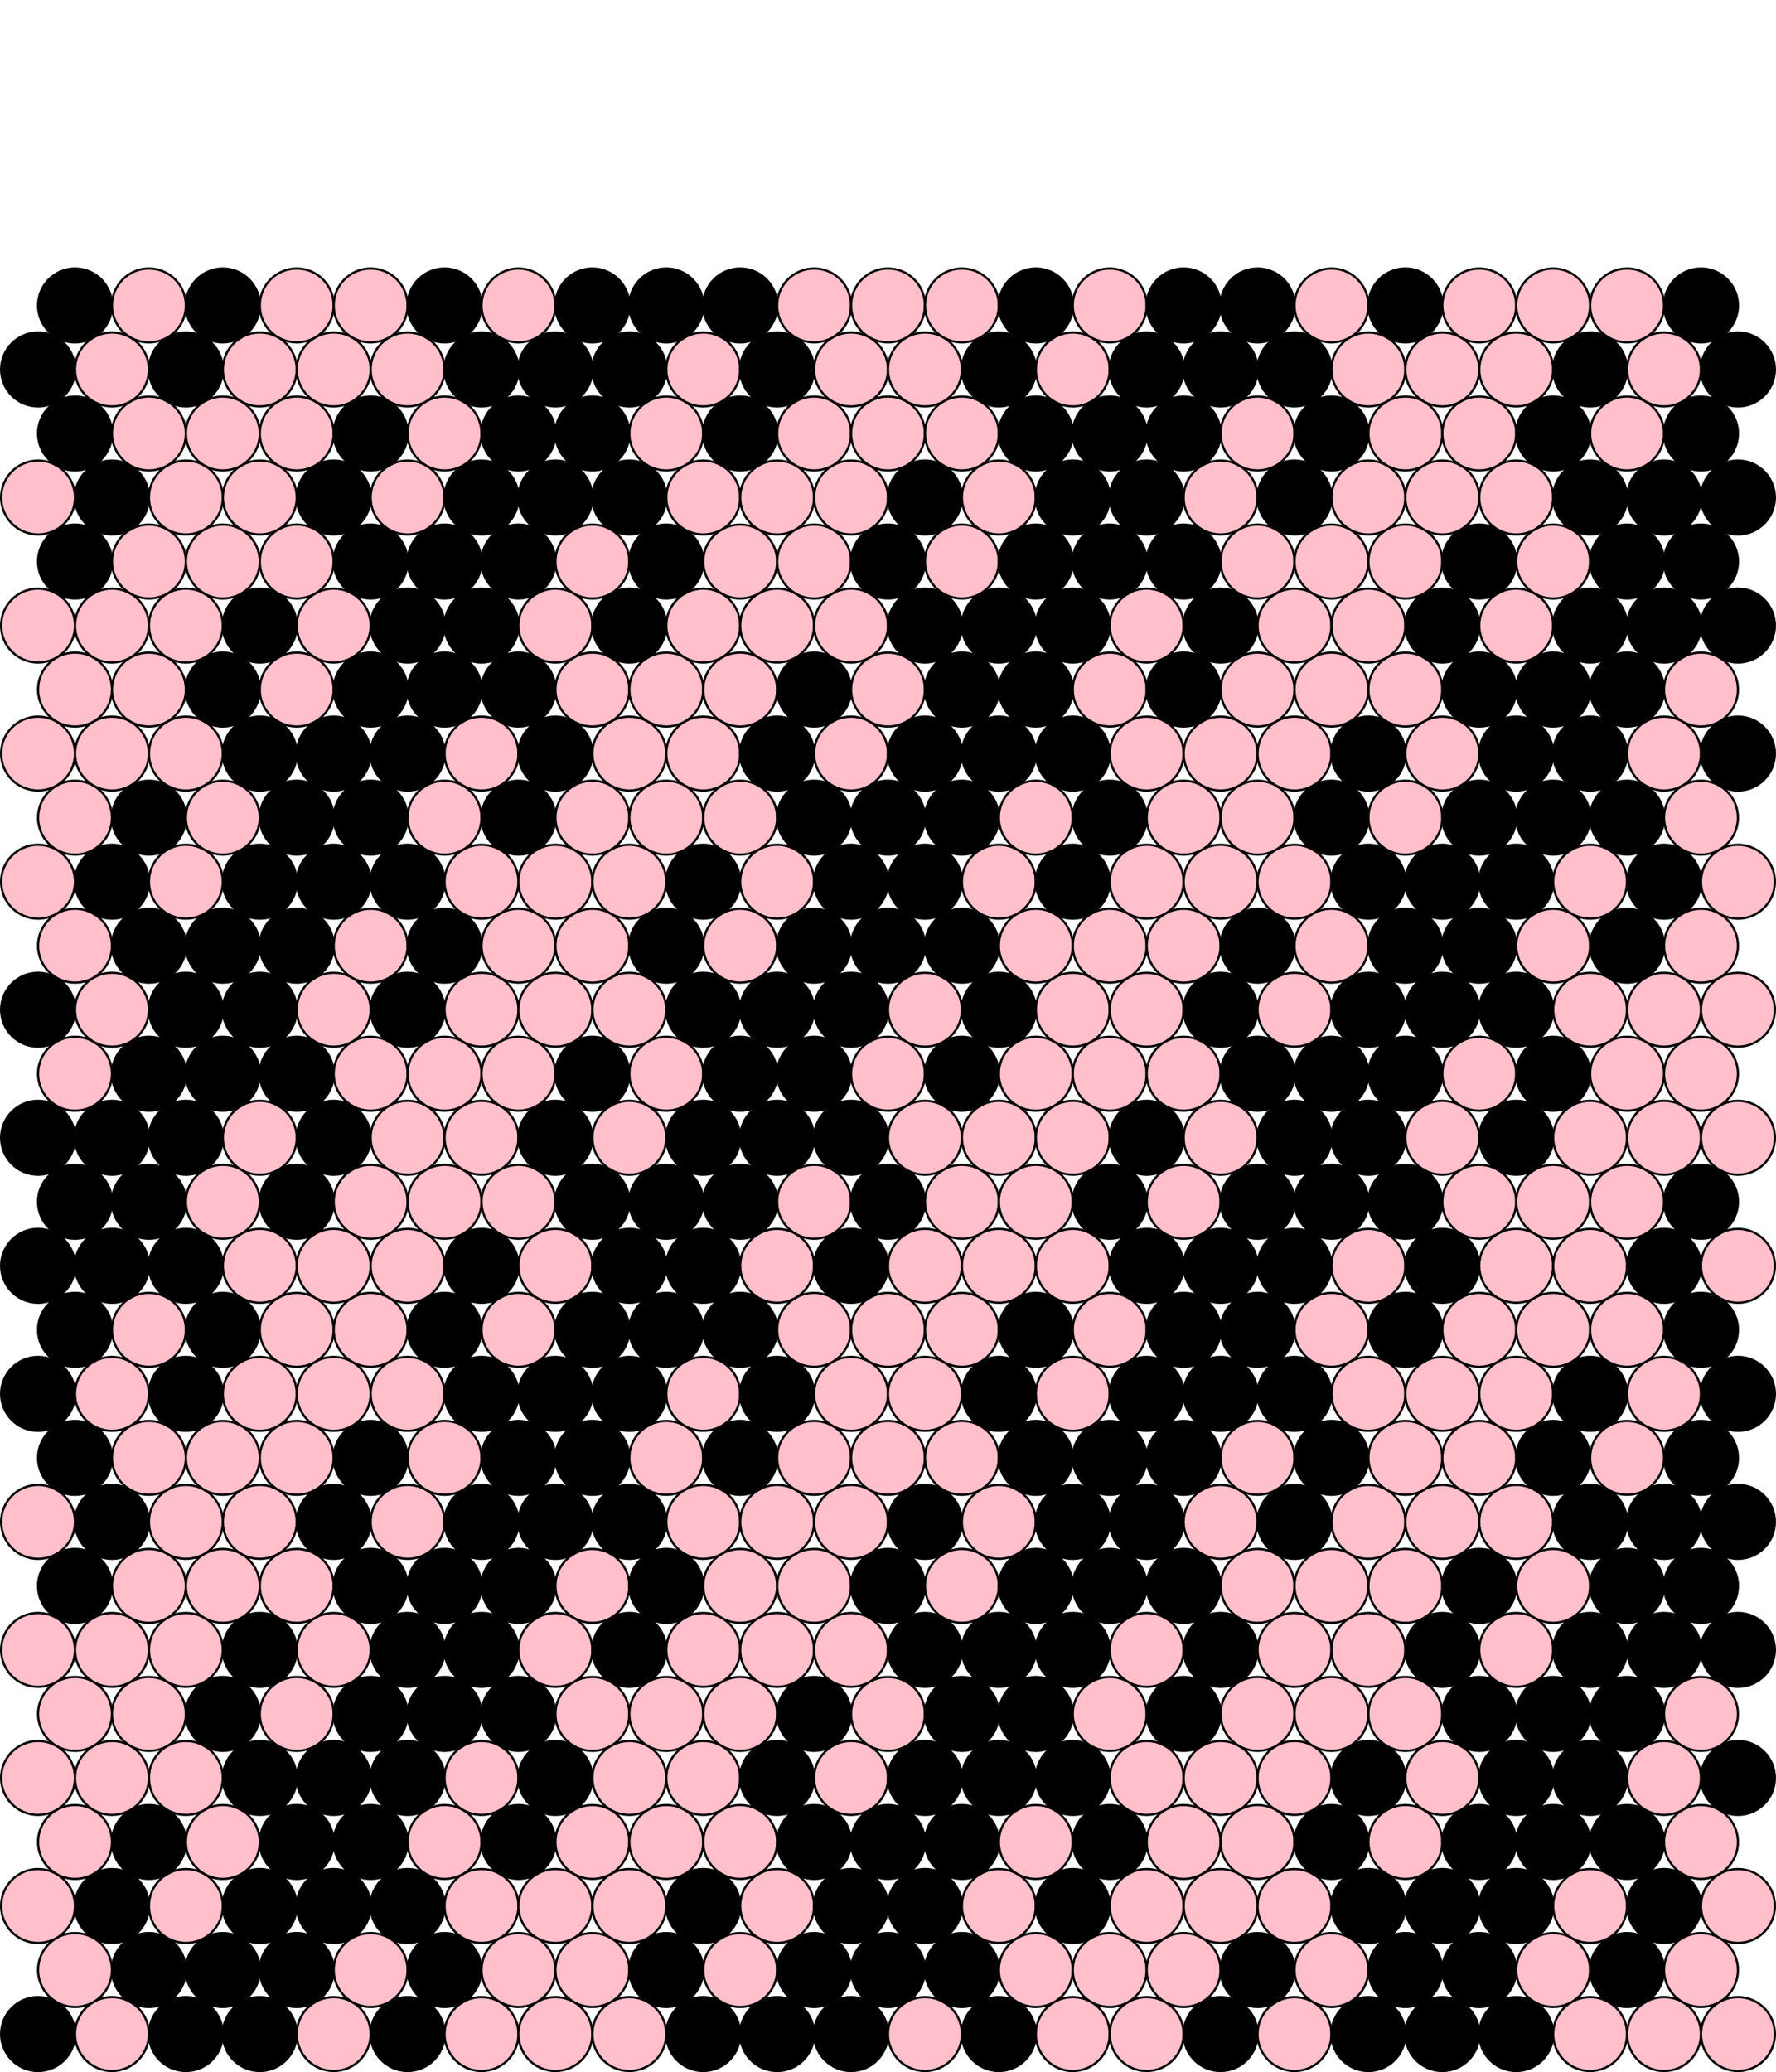 <svg viewBox="-0.015 -28.015 24.03 28.03" xmlns="http://www.w3.org/2000/svg">
<circle cx="0.5" cy="-0.5" r="0.5" fill="black
" stroke="black" stroke-width="0.03"/>
<circle cx="1.5" cy="-0.5" r="0.5" fill="pink
" stroke="black" stroke-width="0.03"/>
<circle cx="2.5" cy="-0.5" r="0.5" fill="black
" stroke="black" stroke-width="0.03"/>
<circle cx="3.5" cy="-0.5" r="0.5" fill="black
" stroke="black" stroke-width="0.03"/>
<circle cx="4.5" cy="-0.5" r="0.5" fill="pink
" stroke="black" stroke-width="0.03"/>
<circle cx="5.5" cy="-0.5" r="0.5" fill="black
" stroke="black" stroke-width="0.03"/>
<circle cx="6.5" cy="-0.5" r="0.5" fill="pink
" stroke="black" stroke-width="0.03"/>
<circle cx="7.5" cy="-0.5" r="0.5" fill="pink
" stroke="black" stroke-width="0.03"/>
<circle cx="8.5" cy="-0.5" r="0.5" fill="pink
" stroke="black" stroke-width="0.03"/>
<circle cx="9.5" cy="-0.5" r="0.5" fill="black
" stroke="black" stroke-width="0.03"/>
<circle cx="10.5" cy="-0.5" r="0.5" fill="black
" stroke="black" stroke-width="0.03"/>
<circle cx="11.5" cy="-0.5" r="0.5" fill="black
" stroke="black" stroke-width="0.03"/>
<circle cx="12.5" cy="-0.5" r="0.5" fill="pink
" stroke="black" stroke-width="0.03"/>
<circle cx="13.5" cy="-0.5" r="0.5" fill="black
" stroke="black" stroke-width="0.03"/>
<circle cx="14.5" cy="-0.5" r="0.5" fill="pink
" stroke="black" stroke-width="0.03"/>
<circle cx="15.5" cy="-0.5" r="0.5" fill="pink
" stroke="black" stroke-width="0.03"/>
<circle cx="16.5" cy="-0.5" r="0.5" fill="black
" stroke="black" stroke-width="0.03"/>
<circle cx="17.5" cy="-0.5" r="0.5" fill="pink
" stroke="black" stroke-width="0.03"/>
<circle cx="18.5" cy="-0.5" r="0.5" fill="black
" stroke="black" stroke-width="0.03"/>
<circle cx="19.5" cy="-0.5" r="0.5" fill="black
" stroke="black" stroke-width="0.03"/>
<circle cx="20.5" cy="-0.5" r="0.5" fill="black
" stroke="black" stroke-width="0.03"/>
<circle cx="21.5" cy="-0.5" r="0.5" fill="pink
" stroke="black" stroke-width="0.03"/>
<circle cx="22.5" cy="-0.5" r="0.5" fill="pink
" stroke="black" stroke-width="0.03"/>
<circle cx="23.5" cy="-0.5" r="0.5" fill="pink
" stroke="black" stroke-width="0.03"/>
<circle cx="1.0" cy="-1.366" r="0.5" fill="pink
" stroke="black" stroke-width="0.03"/>
<circle cx="2.0" cy="-1.366" r="0.5" fill="black
" stroke="black" stroke-width="0.03"/>
<circle cx="3.0" cy="-1.366" r="0.5" fill="black
" stroke="black" stroke-width="0.03"/>
<circle cx="4.0" cy="-1.366" r="0.5" fill="black
" stroke="black" stroke-width="0.03"/>
<circle cx="5.0" cy="-1.366" r="0.5" fill="pink
" stroke="black" stroke-width="0.03"/>
<circle cx="6.0" cy="-1.366" r="0.5" fill="black
" stroke="black" stroke-width="0.03"/>
<circle cx="7.0" cy="-1.366" r="0.5" fill="pink
" stroke="black" stroke-width="0.03"/>
<circle cx="8.0" cy="-1.366" r="0.5" fill="pink
" stroke="black" stroke-width="0.03"/>
<circle cx="9.0" cy="-1.366" r="0.5" fill="black
" stroke="black" stroke-width="0.03"/>
<circle cx="10.0" cy="-1.366" r="0.5" fill="pink
" stroke="black" stroke-width="0.03"/>
<circle cx="11.0" cy="-1.366" r="0.5" fill="black
" stroke="black" stroke-width="0.03"/>
<circle cx="12.0" cy="-1.366" r="0.5" fill="black
" stroke="black" stroke-width="0.03"/>
<circle cx="13.0" cy="-1.366" r="0.5" fill="black
" stroke="black" stroke-width="0.03"/>
<circle cx="14.0" cy="-1.366" r="0.5" fill="pink
" stroke="black" stroke-width="0.03"/>
<circle cx="15.0" cy="-1.366" r="0.5" fill="pink
" stroke="black" stroke-width="0.03"/>
<circle cx="16.0" cy="-1.366" r="0.5" fill="pink
" stroke="black" stroke-width="0.03"/>
<circle cx="17.0" cy="-1.366" r="0.5" fill="black
" stroke="black" stroke-width="0.03"/>
<circle cx="18.0" cy="-1.366" r="0.5" fill="pink
" stroke="black" stroke-width="0.03"/>
<circle cx="19.0" cy="-1.366" r="0.5" fill="black
" stroke="black" stroke-width="0.03"/>
<circle cx="20.0" cy="-1.366" r="0.5" fill="black
" stroke="black" stroke-width="0.03"/>
<circle cx="21.0" cy="-1.366" r="0.5" fill="pink
" stroke="black" stroke-width="0.03"/>
<circle cx="22.0" cy="-1.366" r="0.5" fill="black
" stroke="black" stroke-width="0.03"/>
<circle cx="23.0" cy="-1.366" r="0.5" fill="pink
" stroke="black" stroke-width="0.03"/>
<circle cx="0.5" cy="-2.232" r="0.5" fill="pink
" stroke="black" stroke-width="0.03"/>
<circle cx="1.5" cy="-2.232" r="0.5" fill="black
" stroke="black" stroke-width="0.03"/>
<circle cx="2.5" cy="-2.232" r="0.5" fill="pink
" stroke="black" stroke-width="0.03"/>
<circle cx="3.5" cy="-2.232" r="0.5" fill="black
" stroke="black" stroke-width="0.03"/>
<circle cx="4.5" cy="-2.232" r="0.5" fill="black
" stroke="black" stroke-width="0.03"/>
<circle cx="5.5" cy="-2.232" r="0.5" fill="black
" stroke="black" stroke-width="0.03"/>
<circle cx="6.5" cy="-2.232" r="0.5" fill="pink
" stroke="black" stroke-width="0.03"/>
<circle cx="7.5" cy="-2.232" r="0.5" fill="pink
" stroke="black" stroke-width="0.03"/>
<circle cx="8.5" cy="-2.232" r="0.5" fill="pink
" stroke="black" stroke-width="0.03"/>
<circle cx="9.5" cy="-2.232" r="0.5" fill="black
" stroke="black" stroke-width="0.03"/>
<circle cx="10.5" cy="-2.232" r="0.5" fill="pink
" stroke="black" stroke-width="0.03"/>
<circle cx="11.5" cy="-2.232" r="0.5" fill="black
" stroke="black" stroke-width="0.03"/>
<circle cx="12.5" cy="-2.232" r="0.5" fill="black
" stroke="black" stroke-width="0.03"/>
<circle cx="13.5" cy="-2.232" r="0.5" fill="pink
" stroke="black" stroke-width="0.03"/>
<circle cx="14.5" cy="-2.232" r="0.5" fill="black
" stroke="black" stroke-width="0.03"/>
<circle cx="15.5" cy="-2.232" r="0.5" fill="pink
" stroke="black" stroke-width="0.03"/>
<circle cx="16.5" cy="-2.232" r="0.5" fill="pink
" stroke="black" stroke-width="0.03"/>
<circle cx="17.5" cy="-2.232" r="0.5" fill="pink
" stroke="black" stroke-width="0.03"/>
<circle cx="18.5" cy="-2.232" r="0.5" fill="black
" stroke="black" stroke-width="0.03"/>
<circle cx="19.5" cy="-2.232" r="0.5" fill="black
" stroke="black" stroke-width="0.03"/>
<circle cx="20.5" cy="-2.232" r="0.5" fill="black
" stroke="black" stroke-width="0.03"/>
<circle cx="21.5" cy="-2.232" r="0.5" fill="pink
" stroke="black" stroke-width="0.03"/>
<circle cx="22.5" cy="-2.232" r="0.5" fill="black
" stroke="black" stroke-width="0.03"/>
<circle cx="23.5" cy="-2.232" r="0.5" fill="pink
" stroke="black" stroke-width="0.03"/>
<circle cx="1.0" cy="-3.098" r="0.5" fill="pink
" stroke="black" stroke-width="0.03"/>
<circle cx="2.0" cy="-3.098" r="0.5" fill="black
" stroke="black" stroke-width="0.03"/>
<circle cx="3.0" cy="-3.098" r="0.5" fill="pink
" stroke="black" stroke-width="0.03"/>
<circle cx="4.0" cy="-3.098" r="0.5" fill="black
" stroke="black" stroke-width="0.03"/>
<circle cx="5.0" cy="-3.098" r="0.5" fill="black
" stroke="black" stroke-width="0.03"/>
<circle cx="6.0" cy="-3.098" r="0.5" fill="pink
" stroke="black" stroke-width="0.03"/>
<circle cx="7.0" cy="-3.098" r="0.5" fill="black
" stroke="black" stroke-width="0.03"/>
<circle cx="8.0" cy="-3.098" r="0.5" fill="pink
" stroke="black" stroke-width="0.03"/>
<circle cx="9.0" cy="-3.098" r="0.5" fill="pink
" stroke="black" stroke-width="0.03"/>
<circle cx="10.0" cy="-3.098" r="0.5" fill="pink
" stroke="black" stroke-width="0.03"/>
<circle cx="11.0" cy="-3.098" r="0.5" fill="black
" stroke="black" stroke-width="0.03"/>
<circle cx="12.0" cy="-3.098" r="0.5" fill="black
" stroke="black" stroke-width="0.03"/>
<circle cx="13.0" cy="-3.098" r="0.5" fill="black
" stroke="black" stroke-width="0.03"/>
<circle cx="14.0" cy="-3.098" r="0.5" fill="pink
" stroke="black" stroke-width="0.03"/>
<circle cx="15.0" cy="-3.098" r="0.5" fill="black
" stroke="black" stroke-width="0.03"/>
<circle cx="16.0" cy="-3.098" r="0.5" fill="pink
" stroke="black" stroke-width="0.03"/>
<circle cx="17.0" cy="-3.098" r="0.5" fill="pink
" stroke="black" stroke-width="0.03"/>
<circle cx="18.0" cy="-3.098" r="0.5" fill="black
" stroke="black" stroke-width="0.03"/>
<circle cx="19.0" cy="-3.098" r="0.5" fill="pink
" stroke="black" stroke-width="0.03"/>
<circle cx="20.0" cy="-3.098" r="0.5" fill="black
" stroke="black" stroke-width="0.03"/>
<circle cx="21.0" cy="-3.098" r="0.5" fill="black
" stroke="black" stroke-width="0.03"/>
<circle cx="22.0" cy="-3.098" r="0.5" fill="black
" stroke="black" stroke-width="0.03"/>
<circle cx="23.0" cy="-3.098" r="0.5" fill="pink
" stroke="black" stroke-width="0.03"/>
<circle cx="0.5" cy="-3.964" r="0.5" fill="pink
" stroke="black" stroke-width="0.03"/>
<circle cx="1.5" cy="-3.964" r="0.5" fill="pink
" stroke="black" stroke-width="0.03"/>
<circle cx="2.5" cy="-3.964" r="0.5" fill="pink
" stroke="black" stroke-width="0.03"/>
<circle cx="3.5" cy="-3.964" r="0.5" fill="black
" stroke="black" stroke-width="0.03"/>
<circle cx="4.5" cy="-3.964" r="0.5" fill="black
" stroke="black" stroke-width="0.03"/>
<circle cx="5.5" cy="-3.964" r="0.5" fill="black
" stroke="black" stroke-width="0.03"/>
<circle cx="6.5" cy="-3.964" r="0.5" fill="pink
" stroke="black" stroke-width="0.03"/>
<circle cx="7.5" cy="-3.964" r="0.5" fill="black
" stroke="black" stroke-width="0.03"/>
<circle cx="8.5" cy="-3.964" r="0.5" fill="pink
" stroke="black" stroke-width="0.03"/>
<circle cx="9.5" cy="-3.964" r="0.5" fill="pink
" stroke="black" stroke-width="0.03"/>
<circle cx="10.5" cy="-3.964" r="0.5" fill="black
" stroke="black" stroke-width="0.03"/>
<circle cx="11.5" cy="-3.964" r="0.5" fill="pink
" stroke="black" stroke-width="0.03"/>
<circle cx="12.5" cy="-3.964" r="0.5" fill="black
" stroke="black" stroke-width="0.03"/>
<circle cx="13.5" cy="-3.964" r="0.5" fill="black
" stroke="black" stroke-width="0.03"/>
<circle cx="14.5" cy="-3.964" r="0.5" fill="black
" stroke="black" stroke-width="0.03"/>
<circle cx="15.5" cy="-3.964" r="0.5" fill="pink
" stroke="black" stroke-width="0.03"/>
<circle cx="16.5" cy="-3.964" r="0.5" fill="pink
" stroke="black" stroke-width="0.03"/>
<circle cx="17.5" cy="-3.964" r="0.5" fill="pink
" stroke="black" stroke-width="0.03"/>
<circle cx="18.5" cy="-3.964" r="0.5" fill="black
" stroke="black" stroke-width="0.03"/>
<circle cx="19.5" cy="-3.964" r="0.5" fill="pink
" stroke="black" stroke-width="0.03"/>
<circle cx="20.5" cy="-3.964" r="0.5" fill="black
" stroke="black" stroke-width="0.03"/>
<circle cx="21.5" cy="-3.964" r="0.5" fill="black
" stroke="black" stroke-width="0.03"/>
<circle cx="22.5" cy="-3.964" r="0.5" fill="pink
" stroke="black" stroke-width="0.03"/>
<circle cx="23.5" cy="-3.964" r="0.5" fill="black
" stroke="black" stroke-width="0.03"/>
<circle cx="1.0" cy="-4.83" r="0.5" fill="pink
" stroke="black" stroke-width="0.03"/>
<circle cx="2.0" cy="-4.83" r="0.5" fill="pink
" stroke="black" stroke-width="0.03"/>
<circle cx="3.0" cy="-4.83" r="0.5" fill="black
" stroke="black" stroke-width="0.03"/>
<circle cx="4.0" cy="-4.83" r="0.5" fill="pink
" stroke="black" stroke-width="0.03"/>
<circle cx="5.0" cy="-4.83" r="0.5" fill="black
" stroke="black" stroke-width="0.03"/>
<circle cx="6.0" cy="-4.83" r="0.5" fill="black
" stroke="black" stroke-width="0.03"/>
<circle cx="7.0" cy="-4.83" r="0.5" fill="black
" stroke="black" stroke-width="0.03"/>
<circle cx="8.0" cy="-4.83" r="0.5" fill="pink
" stroke="black" stroke-width="0.03"/>
<circle cx="9.0" cy="-4.83" r="0.5" fill="pink
" stroke="black" stroke-width="0.03"/>
<circle cx="10.0" cy="-4.83" r="0.5" fill="pink
" stroke="black" stroke-width="0.03"/>
<circle cx="11.0" cy="-4.83" r="0.5" fill="black
" stroke="black" stroke-width="0.03"/>
<circle cx="12.0" cy="-4.83" r="0.5" fill="pink
" stroke="black" stroke-width="0.03"/>
<circle cx="13.0" cy="-4.83" r="0.5" fill="black
" stroke="black" stroke-width="0.03"/>
<circle cx="14.0" cy="-4.83" r="0.5" fill="black
" stroke="black" stroke-width="0.03"/>
<circle cx="15.0" cy="-4.83" r="0.5" fill="pink
" stroke="black" stroke-width="0.03"/>
<circle cx="16.0" cy="-4.83" r="0.5" fill="black
" stroke="black" stroke-width="0.03"/>
<circle cx="17.0" cy="-4.83" r="0.5" fill="pink
" stroke="black" stroke-width="0.03"/>
<circle cx="18.0" cy="-4.83" r="0.5" fill="pink
" stroke="black" stroke-width="0.03"/>
<circle cx="19.0" cy="-4.83" r="0.5" fill="pink
" stroke="black" stroke-width="0.03"/>
<circle cx="20.0" cy="-4.83" r="0.5" fill="black
" stroke="black" stroke-width="0.03"/>
<circle cx="21.0" cy="-4.83" r="0.5" fill="black
" stroke="black" stroke-width="0.03"/>
<circle cx="22.0" cy="-4.83" r="0.5" fill="black
" stroke="black" stroke-width="0.03"/>
<circle cx="23.0" cy="-4.83" r="0.5" fill="pink
" stroke="black" stroke-width="0.03"/>
<circle cx="0.5" cy="-5.696" r="0.5" fill="pink
" stroke="black" stroke-width="0.03"/>
<circle cx="1.5" cy="-5.696" r="0.5" fill="pink
" stroke="black" stroke-width="0.03"/>
<circle cx="2.5" cy="-5.696" r="0.5" fill="pink
" stroke="black" stroke-width="0.03"/>
<circle cx="3.5" cy="-5.696" r="0.5" fill="black
" stroke="black" stroke-width="0.03"/>
<circle cx="4.5" cy="-5.696" r="0.5" fill="pink
" stroke="black" stroke-width="0.03"/>
<circle cx="5.5" cy="-5.696" r="0.5" fill="black
" stroke="black" stroke-width="0.03"/>
<circle cx="6.5" cy="-5.696" r="0.5" fill="black
" stroke="black" stroke-width="0.03"/>
<circle cx="7.5" cy="-5.696" r="0.5" fill="pink
" stroke="black" stroke-width="0.03"/>
<circle cx="8.5" cy="-5.696" r="0.5" fill="black
" stroke="black" stroke-width="0.03"/>
<circle cx="9.5" cy="-5.696" r="0.5" fill="pink
" stroke="black" stroke-width="0.03"/>
<circle cx="10.5" cy="-5.696" r="0.5" fill="pink
" stroke="black" stroke-width="0.03"/>
<circle cx="11.5" cy="-5.696" r="0.5" fill="pink
" stroke="black" stroke-width="0.03"/>
<circle cx="12.5" cy="-5.696" r="0.5" fill="black
" stroke="black" stroke-width="0.03"/>
<circle cx="13.5" cy="-5.696" r="0.5" fill="black
" stroke="black" stroke-width="0.03"/>
<circle cx="14.5" cy="-5.696" r="0.5" fill="black
" stroke="black" stroke-width="0.03"/>
<circle cx="15.5" cy="-5.696" r="0.5" fill="pink
" stroke="black" stroke-width="0.03"/>
<circle cx="16.5" cy="-5.696" r="0.5" fill="black
" stroke="black" stroke-width="0.03"/>
<circle cx="17.5" cy="-5.696" r="0.5" fill="pink
" stroke="black" stroke-width="0.03"/>
<circle cx="18.5" cy="-5.696" r="0.5" fill="pink
" stroke="black" stroke-width="0.03"/>
<circle cx="19.5" cy="-5.696" r="0.5" fill="black
" stroke="black" stroke-width="0.03"/>
<circle cx="20.5" cy="-5.696" r="0.5" fill="pink
" stroke="black" stroke-width="0.03"/>
<circle cx="21.5" cy="-5.696" r="0.5" fill="black
" stroke="black" stroke-width="0.03"/>
<circle cx="22.5" cy="-5.696" r="0.5" fill="black
" stroke="black" stroke-width="0.03"/>
<circle cx="23.5" cy="-5.696" r="0.5" fill="black
" stroke="black" stroke-width="0.03"/>
<circle cx="1.0" cy="-6.562" r="0.5" fill="black
" stroke="black" stroke-width="0.03"/>
<circle cx="2.0" cy="-6.562" r="0.5" fill="pink
" stroke="black" stroke-width="0.03"/>
<circle cx="3.0" cy="-6.562" r="0.5" fill="pink
" stroke="black" stroke-width="0.03"/>
<circle cx="4.0" cy="-6.562" r="0.5" fill="pink
" stroke="black" stroke-width="0.03"/>
<circle cx="5.0" cy="-6.562" r="0.5" fill="black
" stroke="black" stroke-width="0.03"/>
<circle cx="6.0" cy="-6.562" r="0.5" fill="black
" stroke="black" stroke-width="0.03"/>
<circle cx="7.0" cy="-6.562" r="0.5" fill="black
" stroke="black" stroke-width="0.03"/>
<circle cx="8.0" cy="-6.562" r="0.5" fill="pink
" stroke="black" stroke-width="0.03"/>
<circle cx="9.0" cy="-6.562" r="0.5" fill="black
" stroke="black" stroke-width="0.03"/>
<circle cx="10.0" cy="-6.562" r="0.5" fill="pink
" stroke="black" stroke-width="0.03"/>
<circle cx="11.0" cy="-6.562" r="0.5" fill="pink
" stroke="black" stroke-width="0.03"/>
<circle cx="12.0" cy="-6.562" r="0.5" fill="black
" stroke="black" stroke-width="0.03"/>
<circle cx="13.0" cy="-6.562" r="0.5" fill="pink
" stroke="black" stroke-width="0.03"/>
<circle cx="14.0" cy="-6.562" r="0.5" fill="black
" stroke="black" stroke-width="0.03"/>
<circle cx="15.0" cy="-6.562" r="0.5" fill="black
" stroke="black" stroke-width="0.03"/>
<circle cx="16.0" cy="-6.562" r="0.5" fill="black
" stroke="black" stroke-width="0.03"/>
<circle cx="17.0" cy="-6.562" r="0.5" fill="pink
" stroke="black" stroke-width="0.03"/>
<circle cx="18.0" cy="-6.562" r="0.5" fill="pink
" stroke="black" stroke-width="0.03"/>
<circle cx="19.0" cy="-6.562" r="0.5" fill="pink
" stroke="black" stroke-width="0.03"/>
<circle cx="20.0" cy="-6.562" r="0.5" fill="black
" stroke="black" stroke-width="0.03"/>
<circle cx="21.0" cy="-6.562" r="0.5" fill="pink
" stroke="black" stroke-width="0.03"/>
<circle cx="22.0" cy="-6.562" r="0.5" fill="black
" stroke="black" stroke-width="0.03"/>
<circle cx="23.0" cy="-6.562" r="0.5" fill="black
" stroke="black" stroke-width="0.03"/>
<circle cx="0.5" cy="-7.428" r="0.5" fill="pink
" stroke="black" stroke-width="0.03"/>
<circle cx="1.5" cy="-7.428" r="0.5" fill="black
" stroke="black" stroke-width="0.03"/>
<circle cx="2.5" cy="-7.428" r="0.5" fill="pink
" stroke="black" stroke-width="0.03"/>
<circle cx="3.5" cy="-7.428" r="0.5" fill="pink
" stroke="black" stroke-width="0.03"/>
<circle cx="4.5" cy="-7.428" r="0.5" fill="black
" stroke="black" stroke-width="0.03"/>
<circle cx="5.5" cy="-7.428" r="0.5" fill="pink
" stroke="black" stroke-width="0.03"/>
<circle cx="6.5" cy="-7.428" r="0.5" fill="black
" stroke="black" stroke-width="0.03"/>
<circle cx="7.5" cy="-7.428" r="0.5" fill="black
" stroke="black" stroke-width="0.03"/>
<circle cx="8.5" cy="-7.428" r="0.5" fill="black
" stroke="black" stroke-width="0.03"/>
<circle cx="9.5" cy="-7.428" r="0.5" fill="pink
" stroke="black" stroke-width="0.03"/>
<circle cx="10.5" cy="-7.428" r="0.5" fill="pink
" stroke="black" stroke-width="0.03"/>
<circle cx="11.5" cy="-7.428" r="0.5" fill="pink
" stroke="black" stroke-width="0.03"/>
<circle cx="12.5" cy="-7.428" r="0.5" fill="black
" stroke="black" stroke-width="0.03"/>
<circle cx="13.5" cy="-7.428" r="0.5" fill="pink
" stroke="black" stroke-width="0.03"/>
<circle cx="14.5" cy="-7.428" r="0.5" fill="black
" stroke="black" stroke-width="0.03"/>
<circle cx="15.5" cy="-7.428" r="0.5" fill="black
" stroke="black" stroke-width="0.03"/>
<circle cx="16.5" cy="-7.428" r="0.5" fill="pink
" stroke="black" stroke-width="0.03"/>
<circle cx="17.5" cy="-7.428" r="0.5" fill="black
" stroke="black" stroke-width="0.03"/>
<circle cx="18.5" cy="-7.428" r="0.5" fill="pink
" stroke="black" stroke-width="0.03"/>
<circle cx="19.5" cy="-7.428" r="0.5" fill="pink
" stroke="black" stroke-width="0.03"/>
<circle cx="20.5" cy="-7.428" r="0.5" fill="pink
" stroke="black" stroke-width="0.03"/>
<circle cx="21.5" cy="-7.428" r="0.5" fill="black
" stroke="black" stroke-width="0.03"/>
<circle cx="22.5" cy="-7.428" r="0.5" fill="black
" stroke="black" stroke-width="0.03"/>
<circle cx="23.5" cy="-7.428" r="0.5" fill="black
" stroke="black" stroke-width="0.03"/>
<circle cx="1.0" cy="-8.294" r="0.5" fill="black
" stroke="black" stroke-width="0.03"/>
<circle cx="2.0" cy="-8.294" r="0.5" fill="pink
" stroke="black" stroke-width="0.03"/>
<circle cx="3.0" cy="-8.294" r="0.5" fill="pink
" stroke="black" stroke-width="0.03"/>
<circle cx="4.0" cy="-8.294" r="0.5" fill="pink
" stroke="black" stroke-width="0.03"/>
<circle cx="5.0" cy="-8.294" r="0.5" fill="black
" stroke="black" stroke-width="0.03"/>
<circle cx="6.0" cy="-8.294" r="0.5" fill="pink
" stroke="black" stroke-width="0.03"/>
<circle cx="7.0" cy="-8.294" r="0.5" fill="black
" stroke="black" stroke-width="0.03"/>
<circle cx="8.0" cy="-8.294" r="0.5" fill="black
" stroke="black" stroke-width="0.03"/>
<circle cx="9.0" cy="-8.294" r="0.5" fill="pink
" stroke="black" stroke-width="0.03"/>
<circle cx="10.0" cy="-8.294" r="0.5" fill="black
" stroke="black" stroke-width="0.03"/>
<circle cx="11.0" cy="-8.294" r="0.5" fill="pink
" stroke="black" stroke-width="0.03"/>
<circle cx="12.0" cy="-8.294" r="0.5" fill="pink
" stroke="black" stroke-width="0.03"/>
<circle cx="13.0" cy="-8.294" r="0.5" fill="pink
" stroke="black" stroke-width="0.03"/>
<circle cx="14.0" cy="-8.294" r="0.5" fill="black
" stroke="black" stroke-width="0.03"/>
<circle cx="15.0" cy="-8.294" r="0.5" fill="black
" stroke="black" stroke-width="0.03"/>
<circle cx="16.0" cy="-8.294" r="0.5" fill="black
" stroke="black" stroke-width="0.03"/>
<circle cx="17.0" cy="-8.294" r="0.5" fill="pink
" stroke="black" stroke-width="0.03"/>
<circle cx="18.0" cy="-8.294" r="0.5" fill="black
" stroke="black" stroke-width="0.03"/>
<circle cx="19.0" cy="-8.294" r="0.5" fill="pink
" stroke="black" stroke-width="0.03"/>
<circle cx="20.0" cy="-8.294" r="0.5" fill="pink
" stroke="black" stroke-width="0.03"/>
<circle cx="21.0" cy="-8.294" r="0.5" fill="black
" stroke="black" stroke-width="0.03"/>
<circle cx="22.0" cy="-8.294" r="0.5" fill="pink
" stroke="black" stroke-width="0.03"/>
<circle cx="23.0" cy="-8.294" r="0.5" fill="black
" stroke="black" stroke-width="0.03"/>
<circle cx="0.5" cy="-9.16" r="0.5" fill="black
" stroke="black" stroke-width="0.03"/>
<circle cx="1.5" cy="-9.16" r="0.5" fill="pink
" stroke="black" stroke-width="0.03"/>
<circle cx="2.5" cy="-9.16" r="0.5" fill="black
" stroke="black" stroke-width="0.03"/>
<circle cx="3.5" cy="-9.16" r="0.5" fill="pink
" stroke="black" stroke-width="0.03"/>
<circle cx="4.5" cy="-9.16" r="0.5" fill="pink
" stroke="black" stroke-width="0.03"/>
<circle cx="5.5" cy="-9.16" r="0.5" fill="pink
" stroke="black" stroke-width="0.03"/>
<circle cx="6.5" cy="-9.16" r="0.5" fill="black
" stroke="black" stroke-width="0.03"/>
<circle cx="7.5" cy="-9.16" r="0.5" fill="black
" stroke="black" stroke-width="0.03"/>
<circle cx="8.5" cy="-9.16" r="0.5" fill="black
" stroke="black" stroke-width="0.03"/>
<circle cx="9.5" cy="-9.16" r="0.5" fill="pink
" stroke="black" stroke-width="0.03"/>
<circle cx="10.5" cy="-9.16" r="0.5" fill="black
" stroke="black" stroke-width="0.03"/>
<circle cx="11.5" cy="-9.16" r="0.5" fill="pink
" stroke="black" stroke-width="0.03"/>
<circle cx="12.5" cy="-9.16" r="0.5" fill="pink
" stroke="black" stroke-width="0.03"/>
<circle cx="13.5" cy="-9.16" r="0.5" fill="black
" stroke="black" stroke-width="0.03"/>
<circle cx="14.5" cy="-9.16" r="0.5" fill="pink
" stroke="black" stroke-width="0.03"/>
<circle cx="15.5" cy="-9.16" r="0.5" fill="black
" stroke="black" stroke-width="0.03"/>
<circle cx="16.5" cy="-9.16" r="0.5" fill="black
" stroke="black" stroke-width="0.03"/>
<circle cx="17.5" cy="-9.16" r="0.5" fill="black
" stroke="black" stroke-width="0.03"/>
<circle cx="18.5" cy="-9.16" r="0.5" fill="pink
" stroke="black" stroke-width="0.03"/>
<circle cx="19.5" cy="-9.16" r="0.5" fill="pink
" stroke="black" stroke-width="0.03"/>
<circle cx="20.5" cy="-9.16" r="0.5" fill="pink
" stroke="black" stroke-width="0.03"/>
<circle cx="21.5" cy="-9.16" r="0.5" fill="black
" stroke="black" stroke-width="0.03"/>
<circle cx="22.5" cy="-9.16" r="0.5" fill="pink
" stroke="black" stroke-width="0.03"/>
<circle cx="23.5" cy="-9.16" r="0.5" fill="black
" stroke="black" stroke-width="0.03"/>
<circle cx="1.0" cy="-10.026" r="0.5" fill="black
" stroke="black" stroke-width="0.03"/>
<circle cx="2.0" cy="-10.026" r="0.5" fill="pink
" stroke="black" stroke-width="0.03"/>
<circle cx="3.0" cy="-10.026" r="0.5" fill="black
" stroke="black" stroke-width="0.03"/>
<circle cx="4.0" cy="-10.026" r="0.5" fill="pink
" stroke="black" stroke-width="0.03"/>
<circle cx="5.0" cy="-10.026" r="0.5" fill="pink
" stroke="black" stroke-width="0.03"/>
<circle cx="6.0" cy="-10.026" r="0.5" fill="black
" stroke="black" stroke-width="0.03"/>
<circle cx="7.0" cy="-10.026" r="0.5" fill="pink
" stroke="black" stroke-width="0.03"/>
<circle cx="8.0" cy="-10.026" r="0.5" fill="black
" stroke="black" stroke-width="0.03"/>
<circle cx="9.0" cy="-10.026" r="0.5" fill="black
" stroke="black" stroke-width="0.03"/>
<circle cx="10.0" cy="-10.026" r="0.5" fill="black
" stroke="black" stroke-width="0.03"/>
<circle cx="11.0" cy="-10.026" r="0.5" fill="pink
" stroke="black" stroke-width="0.03"/>
<circle cx="12.0" cy="-10.026" r="0.5" fill="pink
" stroke="black" stroke-width="0.03"/>
<circle cx="13.0" cy="-10.026" r="0.5" fill="pink
" stroke="black" stroke-width="0.03"/>
<circle cx="14.0" cy="-10.026" r="0.5" fill="black
" stroke="black" stroke-width="0.03"/>
<circle cx="15.0" cy="-10.026" r="0.5" fill="pink
" stroke="black" stroke-width="0.03"/>
<circle cx="16.0" cy="-10.026" r="0.5" fill="black
" stroke="black" stroke-width="0.03"/>
<circle cx="17.0" cy="-10.026" r="0.5" fill="black
" stroke="black" stroke-width="0.03"/>
<circle cx="18.0" cy="-10.026" r="0.5" fill="pink
" stroke="black" stroke-width="0.03"/>
<circle cx="19.0" cy="-10.026" r="0.5" fill="black
" stroke="black" stroke-width="0.03"/>
<circle cx="20.0" cy="-10.026" r="0.5" fill="pink
" stroke="black" stroke-width="0.03"/>
<circle cx="21.0" cy="-10.026" r="0.5" fill="pink
" stroke="black" stroke-width="0.03"/>
<circle cx="22.0" cy="-10.026" r="0.5" fill="pink
" stroke="black" stroke-width="0.03"/>
<circle cx="23.0" cy="-10.026" r="0.5" fill="black
" stroke="black" stroke-width="0.03"/>
<circle cx="0.5" cy="-10.892" r="0.5" fill="black
" stroke="black" stroke-width="0.03"/>
<circle cx="1.5" cy="-10.892" r="0.5" fill="black
" stroke="black" stroke-width="0.03"/>
<circle cx="2.5" cy="-10.892" r="0.5" fill="black
" stroke="black" stroke-width="0.03"/>
<circle cx="3.5" cy="-10.892" r="0.5" fill="pink
" stroke="black" stroke-width="0.03"/>
<circle cx="4.5" cy="-10.892" r="0.5" fill="pink
" stroke="black" stroke-width="0.03"/>
<circle cx="5.5" cy="-10.892" r="0.5" fill="pink
" stroke="black" stroke-width="0.03"/>
<circle cx="6.5" cy="-10.892" r="0.5" fill="black
" stroke="black" stroke-width="0.03"/>
<circle cx="7.5" cy="-10.892" r="0.5" fill="pink
" stroke="black" stroke-width="0.03"/>
<circle cx="8.5" cy="-10.892" r="0.5" fill="black
" stroke="black" stroke-width="0.03"/>
<circle cx="9.5" cy="-10.892" r="0.5" fill="black
" stroke="black" stroke-width="0.03"/>
<circle cx="10.5" cy="-10.892" r="0.5" fill="pink
" stroke="black" stroke-width="0.03"/>
<circle cx="11.5" cy="-10.892" r="0.5" fill="black
" stroke="black" stroke-width="0.03"/>
<circle cx="12.5" cy="-10.892" r="0.5" fill="pink
" stroke="black" stroke-width="0.03"/>
<circle cx="13.5" cy="-10.892" r="0.5" fill="pink
" stroke="black" stroke-width="0.03"/>
<circle cx="14.5" cy="-10.892" r="0.5" fill="pink
" stroke="black" stroke-width="0.03"/>
<circle cx="15.5" cy="-10.892" r="0.5" fill="black
" stroke="black" stroke-width="0.03"/>
<circle cx="16.5" cy="-10.892" r="0.5" fill="black
" stroke="black" stroke-width="0.03"/>
<circle cx="17.5" cy="-10.892" r="0.5" fill="black
" stroke="black" stroke-width="0.03"/>
<circle cx="18.5" cy="-10.892" r="0.5" fill="pink
" stroke="black" stroke-width="0.03"/>
<circle cx="19.5" cy="-10.892" r="0.5" fill="black
" stroke="black" stroke-width="0.03"/>
<circle cx="20.5" cy="-10.892" r="0.5" fill="pink
" stroke="black" stroke-width="0.03"/>
<circle cx="21.5" cy="-10.892" r="0.5" fill="pink
" stroke="black" stroke-width="0.03"/>
<circle cx="22.5" cy="-10.892" r="0.5" fill="black
" stroke="black" stroke-width="0.03"/>
<circle cx="23.5" cy="-10.892" r="0.5" fill="pink
" stroke="black" stroke-width="0.03"/>
<circle cx="1.0" cy="-11.758" r="0.5" fill="black
" stroke="black" stroke-width="0.03"/>
<circle cx="2.0" cy="-11.758" r="0.5" fill="black
" stroke="black" stroke-width="0.03"/>
<circle cx="3.0" cy="-11.758" r="0.5" fill="pink
" stroke="black" stroke-width="0.03"/>
<circle cx="4.0" cy="-11.758" r="0.5" fill="black
" stroke="black" stroke-width="0.03"/>
<circle cx="5.0" cy="-11.758" r="0.5" fill="pink
" stroke="black" stroke-width="0.03"/>
<circle cx="6.0" cy="-11.758" r="0.5" fill="pink
" stroke="black" stroke-width="0.03"/>
<circle cx="7.0" cy="-11.758" r="0.5" fill="pink
" stroke="black" stroke-width="0.03"/>
<circle cx="8.0" cy="-11.758" r="0.5" fill="black
" stroke="black" stroke-width="0.03"/>
<circle cx="9.0" cy="-11.758" r="0.5" fill="black
" stroke="black" stroke-width="0.03"/>
<circle cx="10.0" cy="-11.758" r="0.5" fill="black
" stroke="black" stroke-width="0.03"/>
<circle cx="11.0" cy="-11.758" r="0.5" fill="pink
" stroke="black" stroke-width="0.03"/>
<circle cx="12.0" cy="-11.758" r="0.5" fill="black
" stroke="black" stroke-width="0.03"/>
<circle cx="13.0" cy="-11.758" r="0.5" fill="pink
" stroke="black" stroke-width="0.03"/>
<circle cx="14.0" cy="-11.758" r="0.5" fill="pink
" stroke="black" stroke-width="0.03"/>
<circle cx="15.0" cy="-11.758" r="0.5" fill="black
" stroke="black" stroke-width="0.03"/>
<circle cx="16.0" cy="-11.758" r="0.5" fill="pink
" stroke="black" stroke-width="0.03"/>
<circle cx="17.0" cy="-11.758" r="0.5" fill="black
" stroke="black" stroke-width="0.03"/>
<circle cx="18.0" cy="-11.758" r="0.5" fill="black
" stroke="black" stroke-width="0.03"/>
<circle cx="19.0" cy="-11.758" r="0.5" fill="black
" stroke="black" stroke-width="0.03"/>
<circle cx="20.0" cy="-11.758" r="0.5" fill="pink
" stroke="black" stroke-width="0.03"/>
<circle cx="21.0" cy="-11.758" r="0.5" fill="pink
" stroke="black" stroke-width="0.03"/>
<circle cx="22.0" cy="-11.758" r="0.5" fill="pink
" stroke="black" stroke-width="0.03"/>
<circle cx="23.0" cy="-11.758" r="0.5" fill="black
" stroke="black" stroke-width="0.03"/>
<circle cx="0.5" cy="-12.624" r="0.5" fill="black
" stroke="black" stroke-width="0.03"/>
<circle cx="1.5" cy="-12.624" r="0.5" fill="black
" stroke="black" stroke-width="0.03"/>
<circle cx="2.5" cy="-12.624" r="0.5" fill="black
" stroke="black" stroke-width="0.03"/>
<circle cx="3.5" cy="-12.624" r="0.5" fill="pink
" stroke="black" stroke-width="0.03"/>
<circle cx="4.5" cy="-12.624" r="0.5" fill="black
" stroke="black" stroke-width="0.03"/>
<circle cx="5.5" cy="-12.624" r="0.5" fill="pink
" stroke="black" stroke-width="0.03"/>
<circle cx="6.5" cy="-12.624" r="0.5" fill="pink
" stroke="black" stroke-width="0.03"/>
<circle cx="7.5" cy="-12.624" r="0.5" fill="black
" stroke="black" stroke-width="0.03"/>
<circle cx="8.5" cy="-12.624" r="0.5" fill="pink
" stroke="black" stroke-width="0.03"/>
<circle cx="9.5" cy="-12.624" r="0.5" fill="black
" stroke="black" stroke-width="0.03"/>
<circle cx="10.5" cy="-12.624" r="0.5" fill="black
" stroke="black" stroke-width="0.03"/>
<circle cx="11.5" cy="-12.624" r="0.5" fill="black
" stroke="black" stroke-width="0.03"/>
<circle cx="12.5" cy="-12.624" r="0.5" fill="pink
" stroke="black" stroke-width="0.03"/>
<circle cx="13.5" cy="-12.624" r="0.5" fill="pink
" stroke="black" stroke-width="0.03"/>
<circle cx="14.5" cy="-12.624" r="0.5" fill="pink
" stroke="black" stroke-width="0.03"/>
<circle cx="15.5" cy="-12.624" r="0.5" fill="black
" stroke="black" stroke-width="0.03"/>
<circle cx="16.5" cy="-12.624" r="0.5" fill="pink
" stroke="black" stroke-width="0.03"/>
<circle cx="17.5" cy="-12.624" r="0.5" fill="black
" stroke="black" stroke-width="0.03"/>
<circle cx="18.5" cy="-12.624" r="0.5" fill="black
" stroke="black" stroke-width="0.03"/>
<circle cx="19.5" cy="-12.624" r="0.5" fill="pink
" stroke="black" stroke-width="0.03"/>
<circle cx="20.5" cy="-12.624" r="0.5" fill="black
" stroke="black" stroke-width="0.03"/>
<circle cx="21.5" cy="-12.624" r="0.5" fill="pink
" stroke="black" stroke-width="0.03"/>
<circle cx="22.5" cy="-12.624" r="0.5" fill="pink
" stroke="black" stroke-width="0.03"/>
<circle cx="23.5" cy="-12.624" r="0.5" fill="pink
" stroke="black" stroke-width="0.03"/>
<circle cx="1.0" cy="-13.49" r="0.5" fill="pink
" stroke="black" stroke-width="0.03"/>
<circle cx="2.0" cy="-13.49" r="0.5" fill="black
" stroke="black" stroke-width="0.03"/>
<circle cx="3.0" cy="-13.49" r="0.5" fill="black
" stroke="black" stroke-width="0.03"/>
<circle cx="4.0" cy="-13.49" r="0.5" fill="black
" stroke="black" stroke-width="0.03"/>
<circle cx="5.0" cy="-13.49" r="0.5" fill="pink
" stroke="black" stroke-width="0.03"/>
<circle cx="6.0" cy="-13.49" r="0.5" fill="pink
" stroke="black" stroke-width="0.03"/>
<circle cx="7.0" cy="-13.49" r="0.5" fill="pink
" stroke="black" stroke-width="0.03"/>
<circle cx="8.0" cy="-13.49" r="0.5" fill="black
" stroke="black" stroke-width="0.03"/>
<circle cx="9.0" cy="-13.49" r="0.5" fill="pink
" stroke="black" stroke-width="0.03"/>
<circle cx="10.0" cy="-13.49" r="0.5" fill="black
" stroke="black" stroke-width="0.03"/>
<circle cx="11.0" cy="-13.49" r="0.5" fill="black
" stroke="black" stroke-width="0.03"/>
<circle cx="12.0" cy="-13.49" r="0.5" fill="pink
" stroke="black" stroke-width="0.03"/>
<circle cx="13.0" cy="-13.49" r="0.5" fill="black
" stroke="black" stroke-width="0.03"/>
<circle cx="14.0" cy="-13.49" r="0.5" fill="pink
" stroke="black" stroke-width="0.03"/>
<circle cx="15.0" cy="-13.49" r="0.5" fill="pink
" stroke="black" stroke-width="0.03"/>
<circle cx="16.0" cy="-13.49" r="0.5" fill="pink
" stroke="black" stroke-width="0.03"/>
<circle cx="17.0" cy="-13.49" r="0.5" fill="black
" stroke="black" stroke-width="0.03"/>
<circle cx="18.0" cy="-13.49" r="0.5" fill="black
" stroke="black" stroke-width="0.03"/>
<circle cx="19.0" cy="-13.49" r="0.5" fill="black
" stroke="black" stroke-width="0.03"/>
<circle cx="20.0" cy="-13.49" r="0.5" fill="pink
" stroke="black" stroke-width="0.03"/>
<circle cx="21.0" cy="-13.49" r="0.5" fill="black
" stroke="black" stroke-width="0.03"/>
<circle cx="22.0" cy="-13.49" r="0.5" fill="pink
" stroke="black" stroke-width="0.03"/>
<circle cx="23.0" cy="-13.49" r="0.5" fill="pink
" stroke="black" stroke-width="0.03"/>
<circle cx="0.5" cy="-14.356" r="0.5" fill="black
" stroke="black" stroke-width="0.03"/>
<circle cx="1.5" cy="-14.356" r="0.5" fill="pink
" stroke="black" stroke-width="0.03"/>
<circle cx="2.5" cy="-14.356" r="0.5" fill="black
" stroke="black" stroke-width="0.03"/>
<circle cx="3.5" cy="-14.356" r="0.5" fill="black
" stroke="black" stroke-width="0.03"/>
<circle cx="4.5" cy="-14.356" r="0.5" fill="pink
" stroke="black" stroke-width="0.03"/>
<circle cx="5.5" cy="-14.356" r="0.5" fill="black
" stroke="black" stroke-width="0.03"/>
<circle cx="6.5" cy="-14.356" r="0.5" fill="pink
" stroke="black" stroke-width="0.03"/>
<circle cx="7.5" cy="-14.356" r="0.5" fill="pink
" stroke="black" stroke-width="0.03"/>
<circle cx="8.5" cy="-14.356" r="0.5" fill="pink
" stroke="black" stroke-width="0.03"/>
<circle cx="9.5" cy="-14.356" r="0.5" fill="black
" stroke="black" stroke-width="0.03"/>
<circle cx="10.5" cy="-14.356" r="0.5" fill="black
" stroke="black" stroke-width="0.03"/>
<circle cx="11.5" cy="-14.356" r="0.5" fill="black
" stroke="black" stroke-width="0.03"/>
<circle cx="12.5" cy="-14.356" r="0.5" fill="pink
" stroke="black" stroke-width="0.03"/>
<circle cx="13.5" cy="-14.356" r="0.5" fill="black
" stroke="black" stroke-width="0.03"/>
<circle cx="14.5" cy="-14.356" r="0.5" fill="pink
" stroke="black" stroke-width="0.03"/>
<circle cx="15.5" cy="-14.356" r="0.5" fill="pink
" stroke="black" stroke-width="0.03"/>
<circle cx="16.5" cy="-14.356" r="0.5" fill="black
" stroke="black" stroke-width="0.03"/>
<circle cx="17.5" cy="-14.356" r="0.5" fill="pink
" stroke="black" stroke-width="0.03"/>
<circle cx="18.5" cy="-14.356" r="0.5" fill="black
" stroke="black" stroke-width="0.03"/>
<circle cx="19.5" cy="-14.356" r="0.5" fill="black
" stroke="black" stroke-width="0.03"/>
<circle cx="20.5" cy="-14.356" r="0.5" fill="black
" stroke="black" stroke-width="0.03"/>
<circle cx="21.5" cy="-14.356" r="0.5" fill="pink
" stroke="black" stroke-width="0.03"/>
<circle cx="22.5" cy="-14.356" r="0.5" fill="pink
" stroke="black" stroke-width="0.03"/>
<circle cx="23.5" cy="-14.356" r="0.5" fill="pink
" stroke="black" stroke-width="0.03"/>
<circle cx="1.0" cy="-15.222" r="0.5" fill="pink
" stroke="black" stroke-width="0.03"/>
<circle cx="2.0" cy="-15.222" r="0.5" fill="black
" stroke="black" stroke-width="0.03"/>
<circle cx="3.0" cy="-15.222" r="0.5" fill="black
" stroke="black" stroke-width="0.03"/>
<circle cx="4.0" cy="-15.222" r="0.5" fill="black
" stroke="black" stroke-width="0.03"/>
<circle cx="5.0" cy="-15.222" r="0.5" fill="pink
" stroke="black" stroke-width="0.03"/>
<circle cx="6.0" cy="-15.222" r="0.5" fill="black
" stroke="black" stroke-width="0.03"/>
<circle cx="7.0" cy="-15.222" r="0.5" fill="pink
" stroke="black" stroke-width="0.03"/>
<circle cx="8.0" cy="-15.222" r="0.5" fill="pink
" stroke="black" stroke-width="0.03"/>
<circle cx="9.0" cy="-15.222" r="0.5" fill="black
" stroke="black" stroke-width="0.03"/>
<circle cx="10.0" cy="-15.222" r="0.5" fill="pink
" stroke="black" stroke-width="0.03"/>
<circle cx="11.0" cy="-15.222" r="0.5" fill="black
" stroke="black" stroke-width="0.03"/>
<circle cx="12.0" cy="-15.222" r="0.5" fill="black
" stroke="black" stroke-width="0.03"/>
<circle cx="13.0" cy="-15.222" r="0.5" fill="black
" stroke="black" stroke-width="0.03"/>
<circle cx="14.0" cy="-15.222" r="0.5" fill="pink
" stroke="black" stroke-width="0.03"/>
<circle cx="15.0" cy="-15.222" r="0.5" fill="pink
" stroke="black" stroke-width="0.03"/>
<circle cx="16.0" cy="-15.222" r="0.5" fill="pink
" stroke="black" stroke-width="0.03"/>
<circle cx="17.0" cy="-15.222" r="0.5" fill="black
" stroke="black" stroke-width="0.03"/>
<circle cx="18.0" cy="-15.222" r="0.5" fill="pink
" stroke="black" stroke-width="0.03"/>
<circle cx="19.0" cy="-15.222" r="0.5" fill="black
" stroke="black" stroke-width="0.03"/>
<circle cx="20.0" cy="-15.222" r="0.5" fill="black
" stroke="black" stroke-width="0.03"/>
<circle cx="21.0" cy="-15.222" r="0.5" fill="pink
" stroke="black" stroke-width="0.03"/>
<circle cx="22.0" cy="-15.222" r="0.5" fill="black
" stroke="black" stroke-width="0.03"/>
<circle cx="23.0" cy="-15.222" r="0.5" fill="pink
" stroke="black" stroke-width="0.03"/>
<circle cx="0.5" cy="-16.088" r="0.5" fill="pink
" stroke="black" stroke-width="0.03"/>
<circle cx="1.5" cy="-16.088" r="0.5" fill="black
" stroke="black" stroke-width="0.03"/>
<circle cx="2.5" cy="-16.088" r="0.5" fill="pink
" stroke="black" stroke-width="0.03"/>
<circle cx="3.5" cy="-16.088" r="0.5" fill="black
" stroke="black" stroke-width="0.03"/>
<circle cx="4.5" cy="-16.088" r="0.5" fill="black
" stroke="black" stroke-width="0.03"/>
<circle cx="5.5" cy="-16.088" r="0.5" fill="black
" stroke="black" stroke-width="0.03"/>
<circle cx="6.5" cy="-16.088" r="0.5" fill="pink
" stroke="black" stroke-width="0.03"/>
<circle cx="7.5" cy="-16.088" r="0.5" fill="pink
" stroke="black" stroke-width="0.03"/>
<circle cx="8.5" cy="-16.088" r="0.5" fill="pink
" stroke="black" stroke-width="0.03"/>
<circle cx="9.5" cy="-16.088" r="0.5" fill="black
" stroke="black" stroke-width="0.03"/>
<circle cx="10.5" cy="-16.088" r="0.5" fill="pink
" stroke="black" stroke-width="0.03"/>
<circle cx="11.5" cy="-16.088" r="0.5" fill="black
" stroke="black" stroke-width="0.03"/>
<circle cx="12.5" cy="-16.088" r="0.5" fill="black
" stroke="black" stroke-width="0.03"/>
<circle cx="13.5" cy="-16.088" r="0.5" fill="pink
" stroke="black" stroke-width="0.03"/>
<circle cx="14.5" cy="-16.088" r="0.5" fill="black
" stroke="black" stroke-width="0.03"/>
<circle cx="15.5" cy="-16.088" r="0.5" fill="pink
" stroke="black" stroke-width="0.03"/>
<circle cx="16.5" cy="-16.088" r="0.5" fill="pink
" stroke="black" stroke-width="0.03"/>
<circle cx="17.5" cy="-16.088" r="0.5" fill="pink
" stroke="black" stroke-width="0.03"/>
<circle cx="18.5" cy="-16.088" r="0.5" fill="black
" stroke="black" stroke-width="0.03"/>
<circle cx="19.5" cy="-16.088" r="0.5" fill="black
" stroke="black" stroke-width="0.03"/>
<circle cx="20.5" cy="-16.088" r="0.5" fill="black
" stroke="black" stroke-width="0.03"/>
<circle cx="21.5" cy="-16.088" r="0.5" fill="pink
" stroke="black" stroke-width="0.03"/>
<circle cx="22.5" cy="-16.088" r="0.5" fill="black
" stroke="black" stroke-width="0.03"/>
<circle cx="23.5" cy="-16.088" r="0.5" fill="pink
" stroke="black" stroke-width="0.03"/>
<circle cx="1.0" cy="-16.954" r="0.5" fill="pink
" stroke="black" stroke-width="0.03"/>
<circle cx="2.0" cy="-16.954" r="0.5" fill="black
" stroke="black" stroke-width="0.03"/>
<circle cx="3.0" cy="-16.954" r="0.5" fill="pink
" stroke="black" stroke-width="0.03"/>
<circle cx="4.0" cy="-16.954" r="0.5" fill="black
" stroke="black" stroke-width="0.03"/>
<circle cx="5.0" cy="-16.954" r="0.5" fill="black
" stroke="black" stroke-width="0.03"/>
<circle cx="6.0" cy="-16.954" r="0.5" fill="pink
" stroke="black" stroke-width="0.03"/>
<circle cx="7.0" cy="-16.954" r="0.5" fill="black
" stroke="black" stroke-width="0.03"/>
<circle cx="8.0" cy="-16.954" r="0.5" fill="pink
" stroke="black" stroke-width="0.03"/>
<circle cx="9.0" cy="-16.954" r="0.5" fill="pink
" stroke="black" stroke-width="0.03"/>
<circle cx="10.0" cy="-16.954" r="0.5" fill="pink
" stroke="black" stroke-width="0.03"/>
<circle cx="11.0" cy="-16.954" r="0.5" fill="black
" stroke="black" stroke-width="0.03"/>
<circle cx="12.0" cy="-16.954" r="0.5" fill="black
" stroke="black" stroke-width="0.03"/>
<circle cx="13.0" cy="-16.954" r="0.5" fill="black
" stroke="black" stroke-width="0.03"/>
<circle cx="14.0" cy="-16.954" r="0.5" fill="pink
" stroke="black" stroke-width="0.03"/>
<circle cx="15.0" cy="-16.954" r="0.5" fill="black
" stroke="black" stroke-width="0.03"/>
<circle cx="16.0" cy="-16.954" r="0.5" fill="pink
" stroke="black" stroke-width="0.03"/>
<circle cx="17.0" cy="-16.954" r="0.5" fill="pink
" stroke="black" stroke-width="0.03"/>
<circle cx="18.0" cy="-16.954" r="0.5" fill="black
" stroke="black" stroke-width="0.03"/>
<circle cx="19.0" cy="-16.954" r="0.5" fill="pink
" stroke="black" stroke-width="0.03"/>
<circle cx="20.0" cy="-16.954" r="0.5" fill="black
" stroke="black" stroke-width="0.03"/>
<circle cx="21.0" cy="-16.954" r="0.5" fill="black
" stroke="black" stroke-width="0.03"/>
<circle cx="22.0" cy="-16.954" r="0.5" fill="black
" stroke="black" stroke-width="0.03"/>
<circle cx="23.0" cy="-16.954" r="0.5" fill="pink
" stroke="black" stroke-width="0.03"/>
<circle cx="0.5" cy="-17.821" r="0.5" fill="pink
" stroke="black" stroke-width="0.03"/>
<circle cx="1.5" cy="-17.821" r="0.5" fill="pink
" stroke="black" stroke-width="0.03"/>
<circle cx="2.5" cy="-17.821" r="0.5" fill="pink
" stroke="black" stroke-width="0.03"/>
<circle cx="3.5" cy="-17.821" r="0.5" fill="black
" stroke="black" stroke-width="0.03"/>
<circle cx="4.5" cy="-17.821" r="0.5" fill="black
" stroke="black" stroke-width="0.03"/>
<circle cx="5.5" cy="-17.821" r="0.5" fill="black
" stroke="black" stroke-width="0.03"/>
<circle cx="6.5" cy="-17.821" r="0.5" fill="pink
" stroke="black" stroke-width="0.03"/>
<circle cx="7.5" cy="-17.821" r="0.5" fill="black
" stroke="black" stroke-width="0.03"/>
<circle cx="8.5" cy="-17.821" r="0.5" fill="pink
" stroke="black" stroke-width="0.03"/>
<circle cx="9.5" cy="-17.821" r="0.5" fill="pink
" stroke="black" stroke-width="0.03"/>
<circle cx="10.5" cy="-17.821" r="0.5" fill="black
" stroke="black" stroke-width="0.03"/>
<circle cx="11.5" cy="-17.821" r="0.5" fill="pink
" stroke="black" stroke-width="0.03"/>
<circle cx="12.5" cy="-17.821" r="0.5" fill="black
" stroke="black" stroke-width="0.03"/>
<circle cx="13.5" cy="-17.821" r="0.5" fill="black
" stroke="black" stroke-width="0.03"/>
<circle cx="14.5" cy="-17.821" r="0.5" fill="black
" stroke="black" stroke-width="0.03"/>
<circle cx="15.5" cy="-17.821" r="0.5" fill="pink
" stroke="black" stroke-width="0.03"/>
<circle cx="16.5" cy="-17.821" r="0.5" fill="pink
" stroke="black" stroke-width="0.03"/>
<circle cx="17.5" cy="-17.821" r="0.5" fill="pink
" stroke="black" stroke-width="0.03"/>
<circle cx="18.5" cy="-17.821" r="0.5" fill="black
" stroke="black" stroke-width="0.03"/>
<circle cx="19.5" cy="-17.821" r="0.5" fill="pink
" stroke="black" stroke-width="0.03"/>
<circle cx="20.5" cy="-17.821" r="0.5" fill="black
" stroke="black" stroke-width="0.03"/>
<circle cx="21.5" cy="-17.821" r="0.5" fill="black
" stroke="black" stroke-width="0.03"/>
<circle cx="22.5" cy="-17.821" r="0.5" fill="pink
" stroke="black" stroke-width="0.03"/>
<circle cx="23.5" cy="-17.821" r="0.5" fill="black
" stroke="black" stroke-width="0.03"/>
<circle cx="1.0" cy="-18.687" r="0.5" fill="pink
" stroke="black" stroke-width="0.03"/>
<circle cx="2.0" cy="-18.687" r="0.5" fill="pink
" stroke="black" stroke-width="0.03"/>
<circle cx="3.0" cy="-18.687" r="0.5" fill="black
" stroke="black" stroke-width="0.03"/>
<circle cx="4.0" cy="-18.687" r="0.5" fill="pink
" stroke="black" stroke-width="0.03"/>
<circle cx="5.0" cy="-18.687" r="0.5" fill="black
" stroke="black" stroke-width="0.03"/>
<circle cx="6.0" cy="-18.687" r="0.5" fill="black
" stroke="black" stroke-width="0.03"/>
<circle cx="7.0" cy="-18.687" r="0.5" fill="black
" stroke="black" stroke-width="0.03"/>
<circle cx="8.0" cy="-18.687" r="0.5" fill="pink
" stroke="black" stroke-width="0.03"/>
<circle cx="9.0" cy="-18.687" r="0.5" fill="pink
" stroke="black" stroke-width="0.03"/>
<circle cx="10.0" cy="-18.687" r="0.5" fill="pink
" stroke="black" stroke-width="0.03"/>
<circle cx="11.0" cy="-18.687" r="0.5" fill="black
" stroke="black" stroke-width="0.03"/>
<circle cx="12.0" cy="-18.687" r="0.5" fill="pink
" stroke="black" stroke-width="0.03"/>
<circle cx="13.0" cy="-18.687" r="0.5" fill="black
" stroke="black" stroke-width="0.03"/>
<circle cx="14.0" cy="-18.687" r="0.5" fill="black
" stroke="black" stroke-width="0.03"/>
<circle cx="15.0" cy="-18.687" r="0.5" fill="pink
" stroke="black" stroke-width="0.03"/>
<circle cx="16.0" cy="-18.687" r="0.5" fill="black
" stroke="black" stroke-width="0.03"/>
<circle cx="17.0" cy="-18.687" r="0.5" fill="pink
" stroke="black" stroke-width="0.03"/>
<circle cx="18.0" cy="-18.687" r="0.5" fill="pink
" stroke="black" stroke-width="0.03"/>
<circle cx="19.0" cy="-18.687" r="0.5" fill="pink
" stroke="black" stroke-width="0.03"/>
<circle cx="20.0" cy="-18.687" r="0.5" fill="black
" stroke="black" stroke-width="0.03"/>
<circle cx="21.0" cy="-18.687" r="0.5" fill="black
" stroke="black" stroke-width="0.03"/>
<circle cx="22.0" cy="-18.687" r="0.5" fill="black
" stroke="black" stroke-width="0.03"/>
<circle cx="23.0" cy="-18.687" r="0.5" fill="pink
" stroke="black" stroke-width="0.03"/>
<circle cx="0.5" cy="-19.553" r="0.5" fill="pink
" stroke="black" stroke-width="0.03"/>
<circle cx="1.5" cy="-19.553" r="0.5" fill="pink
" stroke="black" stroke-width="0.03"/>
<circle cx="2.5" cy="-19.553" r="0.5" fill="pink
" stroke="black" stroke-width="0.03"/>
<circle cx="3.5" cy="-19.553" r="0.5" fill="black
" stroke="black" stroke-width="0.03"/>
<circle cx="4.5" cy="-19.553" r="0.5" fill="pink
" stroke="black" stroke-width="0.03"/>
<circle cx="5.5" cy="-19.553" r="0.5" fill="black
" stroke="black" stroke-width="0.03"/>
<circle cx="6.5" cy="-19.553" r="0.5" fill="black
" stroke="black" stroke-width="0.03"/>
<circle cx="7.5" cy="-19.553" r="0.5" fill="pink
" stroke="black" stroke-width="0.03"/>
<circle cx="8.5" cy="-19.553" r="0.5" fill="black
" stroke="black" stroke-width="0.03"/>
<circle cx="9.5" cy="-19.553" r="0.5" fill="pink
" stroke="black" stroke-width="0.03"/>
<circle cx="10.5" cy="-19.553" r="0.5" fill="pink
" stroke="black" stroke-width="0.03"/>
<circle cx="11.5" cy="-19.553" r="0.5" fill="pink
" stroke="black" stroke-width="0.03"/>
<circle cx="12.5" cy="-19.553" r="0.5" fill="black
" stroke="black" stroke-width="0.03"/>
<circle cx="13.5" cy="-19.553" r="0.5" fill="black
" stroke="black" stroke-width="0.03"/>
<circle cx="14.5" cy="-19.553" r="0.5" fill="black
" stroke="black" stroke-width="0.03"/>
<circle cx="15.5" cy="-19.553" r="0.5" fill="pink
" stroke="black" stroke-width="0.03"/>
<circle cx="16.5" cy="-19.553" r="0.5" fill="black
" stroke="black" stroke-width="0.03"/>
<circle cx="17.5" cy="-19.553" r="0.5" fill="pink
" stroke="black" stroke-width="0.03"/>
<circle cx="18.5" cy="-19.553" r="0.5" fill="pink
" stroke="black" stroke-width="0.03"/>
<circle cx="19.5" cy="-19.553" r="0.5" fill="black
" stroke="black" stroke-width="0.03"/>
<circle cx="20.5" cy="-19.553" r="0.5" fill="pink
" stroke="black" stroke-width="0.03"/>
<circle cx="21.5" cy="-19.553" r="0.5" fill="black
" stroke="black" stroke-width="0.03"/>
<circle cx="22.5" cy="-19.553" r="0.5" fill="black
" stroke="black" stroke-width="0.03"/>
<circle cx="23.5" cy="-19.553" r="0.5" fill="black
" stroke="black" stroke-width="0.03"/>
<circle cx="1.0" cy="-20.419" r="0.5" fill="black
" stroke="black" stroke-width="0.03"/>
<circle cx="2.0" cy="-20.419" r="0.5" fill="pink
" stroke="black" stroke-width="0.03"/>
<circle cx="3.0" cy="-20.419" r="0.5" fill="pink
" stroke="black" stroke-width="0.03"/>
<circle cx="4.0" cy="-20.419" r="0.5" fill="pink
" stroke="black" stroke-width="0.03"/>
<circle cx="5.0" cy="-20.419" r="0.5" fill="black
" stroke="black" stroke-width="0.03"/>
<circle cx="6.0" cy="-20.419" r="0.5" fill="black
" stroke="black" stroke-width="0.03"/>
<circle cx="7.0" cy="-20.419" r="0.5" fill="black
" stroke="black" stroke-width="0.03"/>
<circle cx="8.0" cy="-20.419" r="0.5" fill="pink
" stroke="black" stroke-width="0.03"/>
<circle cx="9.0" cy="-20.419" r="0.5" fill="black
" stroke="black" stroke-width="0.03"/>
<circle cx="10.0" cy="-20.419" r="0.5" fill="pink
" stroke="black" stroke-width="0.03"/>
<circle cx="11.0" cy="-20.419" r="0.5" fill="pink
" stroke="black" stroke-width="0.03"/>
<circle cx="12.0" cy="-20.419" r="0.5" fill="black
" stroke="black" stroke-width="0.03"/>
<circle cx="13.0" cy="-20.419" r="0.5" fill="pink
" stroke="black" stroke-width="0.03"/>
<circle cx="14.0" cy="-20.419" r="0.5" fill="black
" stroke="black" stroke-width="0.03"/>
<circle cx="15.0" cy="-20.419" r="0.5" fill="black
" stroke="black" stroke-width="0.03"/>
<circle cx="16.0" cy="-20.419" r="0.5" fill="black
" stroke="black" stroke-width="0.03"/>
<circle cx="17.0" cy="-20.419" r="0.5" fill="pink
" stroke="black" stroke-width="0.03"/>
<circle cx="18.0" cy="-20.419" r="0.5" fill="pink
" stroke="black" stroke-width="0.03"/>
<circle cx="19.0" cy="-20.419" r="0.5" fill="pink
" stroke="black" stroke-width="0.03"/>
<circle cx="20.0" cy="-20.419" r="0.5" fill="black
" stroke="black" stroke-width="0.03"/>
<circle cx="21.0" cy="-20.419" r="0.5" fill="pink
" stroke="black" stroke-width="0.03"/>
<circle cx="22.0" cy="-20.419" r="0.5" fill="black
" stroke="black" stroke-width="0.03"/>
<circle cx="23.0" cy="-20.419" r="0.5" fill="black
" stroke="black" stroke-width="0.03"/>
<circle cx="0.5" cy="-21.285" r="0.5" fill="pink
" stroke="black" stroke-width="0.03"/>
<circle cx="1.5" cy="-21.285" r="0.5" fill="black
" stroke="black" stroke-width="0.03"/>
<circle cx="2.5" cy="-21.285" r="0.5" fill="pink
" stroke="black" stroke-width="0.03"/>
<circle cx="3.5" cy="-21.285" r="0.5" fill="pink
" stroke="black" stroke-width="0.03"/>
<circle cx="4.5" cy="-21.285" r="0.5" fill="black
" stroke="black" stroke-width="0.03"/>
<circle cx="5.5" cy="-21.285" r="0.5" fill="pink
" stroke="black" stroke-width="0.03"/>
<circle cx="6.5" cy="-21.285" r="0.5" fill="black
" stroke="black" stroke-width="0.03"/>
<circle cx="7.5" cy="-21.285" r="0.5" fill="black
" stroke="black" stroke-width="0.03"/>
<circle cx="8.5" cy="-21.285" r="0.5" fill="black
" stroke="black" stroke-width="0.03"/>
<circle cx="9.5" cy="-21.285" r="0.5" fill="pink
" stroke="black" stroke-width="0.03"/>
<circle cx="10.5" cy="-21.285" r="0.5" fill="pink
" stroke="black" stroke-width="0.03"/>
<circle cx="11.5" cy="-21.285" r="0.5" fill="pink
" stroke="black" stroke-width="0.03"/>
<circle cx="12.5" cy="-21.285" r="0.5" fill="black
" stroke="black" stroke-width="0.03"/>
<circle cx="13.5" cy="-21.285" r="0.5" fill="pink
" stroke="black" stroke-width="0.03"/>
<circle cx="14.5" cy="-21.285" r="0.5" fill="black
" stroke="black" stroke-width="0.03"/>
<circle cx="15.5" cy="-21.285" r="0.5" fill="black
" stroke="black" stroke-width="0.03"/>
<circle cx="16.5" cy="-21.285" r="0.5" fill="pink
" stroke="black" stroke-width="0.03"/>
<circle cx="17.5" cy="-21.285" r="0.5" fill="black
" stroke="black" stroke-width="0.03"/>
<circle cx="18.5" cy="-21.285" r="0.5" fill="pink
" stroke="black" stroke-width="0.03"/>
<circle cx="19.5" cy="-21.285" r="0.5" fill="pink
" stroke="black" stroke-width="0.03"/>
<circle cx="20.5" cy="-21.285" r="0.5" fill="pink
" stroke="black" stroke-width="0.03"/>
<circle cx="21.5" cy="-21.285" r="0.5" fill="black
" stroke="black" stroke-width="0.03"/>
<circle cx="22.5" cy="-21.285" r="0.5" fill="black
" stroke="black" stroke-width="0.03"/>
<circle cx="23.5" cy="-21.285" r="0.5" fill="black
" stroke="black" stroke-width="0.03"/>
<circle cx="1.0" cy="-22.151" r="0.5" fill="black
" stroke="black" stroke-width="0.03"/>
<circle cx="2.0" cy="-22.151" r="0.5" fill="pink
" stroke="black" stroke-width="0.03"/>
<circle cx="3.0" cy="-22.151" r="0.5" fill="pink
" stroke="black" stroke-width="0.03"/>
<circle cx="4.0" cy="-22.151" r="0.5" fill="pink
" stroke="black" stroke-width="0.03"/>
<circle cx="5.0" cy="-22.151" r="0.5" fill="black
" stroke="black" stroke-width="0.03"/>
<circle cx="6.0" cy="-22.151" r="0.5" fill="pink
" stroke="black" stroke-width="0.03"/>
<circle cx="7.0" cy="-22.151" r="0.5" fill="black
" stroke="black" stroke-width="0.03"/>
<circle cx="8.0" cy="-22.151" r="0.5" fill="black
" stroke="black" stroke-width="0.03"/>
<circle cx="9.0" cy="-22.151" r="0.5" fill="pink
" stroke="black" stroke-width="0.03"/>
<circle cx="10.0" cy="-22.151" r="0.5" fill="black
" stroke="black" stroke-width="0.03"/>
<circle cx="11.0" cy="-22.151" r="0.5" fill="pink
" stroke="black" stroke-width="0.03"/>
<circle cx="12.0" cy="-22.151" r="0.5" fill="pink
" stroke="black" stroke-width="0.03"/>
<circle cx="13.0" cy="-22.151" r="0.5" fill="pink
" stroke="black" stroke-width="0.03"/>
<circle cx="14.0" cy="-22.151" r="0.5" fill="black
" stroke="black" stroke-width="0.03"/>
<circle cx="15.0" cy="-22.151" r="0.5" fill="black
" stroke="black" stroke-width="0.03"/>
<circle cx="16.0" cy="-22.151" r="0.5" fill="black
" stroke="black" stroke-width="0.03"/>
<circle cx="17.0" cy="-22.151" r="0.5" fill="pink
" stroke="black" stroke-width="0.03"/>
<circle cx="18.0" cy="-22.151" r="0.5" fill="black
" stroke="black" stroke-width="0.03"/>
<circle cx="19.0" cy="-22.151" r="0.5" fill="pink
" stroke="black" stroke-width="0.03"/>
<circle cx="20.0" cy="-22.151" r="0.5" fill="pink
" stroke="black" stroke-width="0.03"/>
<circle cx="21.0" cy="-22.151" r="0.5" fill="black
" stroke="black" stroke-width="0.03"/>
<circle cx="22.0" cy="-22.151" r="0.5" fill="pink
" stroke="black" stroke-width="0.03"/>
<circle cx="23.0" cy="-22.151" r="0.5" fill="black
" stroke="black" stroke-width="0.03"/>
<circle cx="0.5" cy="-23.017" r="0.5" fill="black
" stroke="black" stroke-width="0.03"/>
<circle cx="1.5" cy="-23.017" r="0.5" fill="pink
" stroke="black" stroke-width="0.03"/>
<circle cx="2.5" cy="-23.017" r="0.5" fill="black
" stroke="black" stroke-width="0.03"/>
<circle cx="3.5" cy="-23.017" r="0.5" fill="pink
" stroke="black" stroke-width="0.03"/>
<circle cx="4.5" cy="-23.017" r="0.5" fill="pink
" stroke="black" stroke-width="0.03"/>
<circle cx="5.5" cy="-23.017" r="0.5" fill="pink
" stroke="black" stroke-width="0.03"/>
<circle cx="6.5" cy="-23.017" r="0.5" fill="black
" stroke="black" stroke-width="0.03"/>
<circle cx="7.5" cy="-23.017" r="0.5" fill="black
" stroke="black" stroke-width="0.03"/>
<circle cx="8.5" cy="-23.017" r="0.5" fill="black
" stroke="black" stroke-width="0.03"/>
<circle cx="9.5" cy="-23.017" r="0.5" fill="pink
" stroke="black" stroke-width="0.03"/>
<circle cx="10.5" cy="-23.017" r="0.5" fill="black
" stroke="black" stroke-width="0.03"/>
<circle cx="11.5" cy="-23.017" r="0.5" fill="pink
" stroke="black" stroke-width="0.03"/>
<circle cx="12.5" cy="-23.017" r="0.5" fill="pink
" stroke="black" stroke-width="0.03"/>
<circle cx="13.5" cy="-23.017" r="0.5" fill="black
" stroke="black" stroke-width="0.03"/>
<circle cx="14.5" cy="-23.017" r="0.5" fill="pink
" stroke="black" stroke-width="0.03"/>
<circle cx="15.5" cy="-23.017" r="0.5" fill="black
" stroke="black" stroke-width="0.03"/>
<circle cx="16.5" cy="-23.017" r="0.5" fill="black
" stroke="black" stroke-width="0.03"/>
<circle cx="17.5" cy="-23.017" r="0.5" fill="black
" stroke="black" stroke-width="0.03"/>
<circle cx="18.5" cy="-23.017" r="0.5" fill="pink
" stroke="black" stroke-width="0.03"/>
<circle cx="19.5" cy="-23.017" r="0.5" fill="pink
" stroke="black" stroke-width="0.03"/>
<circle cx="20.5" cy="-23.017" r="0.5" fill="pink
" stroke="black" stroke-width="0.03"/>
<circle cx="21.5" cy="-23.017" r="0.5" fill="black
" stroke="black" stroke-width="0.03"/>
<circle cx="22.5" cy="-23.017" r="0.5" fill="pink
" stroke="black" stroke-width="0.03"/>
<circle cx="23.5" cy="-23.017" r="0.5" fill="black
" stroke="black" stroke-width="0.03"/>
<circle cx="1.0" cy="-23.883" r="0.5" fill="black
" stroke="black" stroke-width="0.03"/>
<circle cx="2.0" cy="-23.883" r="0.5" fill="pink
" stroke="black" stroke-width="0.03"/>
<circle cx="3.0" cy="-23.883" r="0.5" fill="black
" stroke="black" stroke-width="0.03"/>
<circle cx="4.0" cy="-23.883" r="0.5" fill="pink
" stroke="black" stroke-width="0.03"/>
<circle cx="5.0" cy="-23.883" r="0.5" fill="pink
" stroke="black" stroke-width="0.03"/>
<circle cx="6.0" cy="-23.883" r="0.5" fill="black
" stroke="black" stroke-width="0.03"/>
<circle cx="7.0" cy="-23.883" r="0.5" fill="pink
" stroke="black" stroke-width="0.03"/>
<circle cx="8.0" cy="-23.883" r="0.5" fill="black
" stroke="black" stroke-width="0.03"/>
<circle cx="9.0" cy="-23.883" r="0.5" fill="black
" stroke="black" stroke-width="0.03"/>
<circle cx="10.0" cy="-23.883" r="0.5" fill="black
" stroke="black" stroke-width="0.03"/>
<circle cx="11.0" cy="-23.883" r="0.5" fill="pink
" stroke="black" stroke-width="0.03"/>
<circle cx="12.0" cy="-23.883" r="0.5" fill="pink
" stroke="black" stroke-width="0.03"/>
<circle cx="13.0" cy="-23.883" r="0.5" fill="pink
" stroke="black" stroke-width="0.03"/>
<circle cx="14.0" cy="-23.883" r="0.5" fill="black
" stroke="black" stroke-width="0.03"/>
<circle cx="15.0" cy="-23.883" r="0.5" fill="pink
" stroke="black" stroke-width="0.03"/>
<circle cx="16.0" cy="-23.883" r="0.5" fill="black
" stroke="black" stroke-width="0.03"/>
<circle cx="17.0" cy="-23.883" r="0.5" fill="black
" stroke="black" stroke-width="0.03"/>
<circle cx="18.0" cy="-23.883" r="0.5" fill="pink
" stroke="black" stroke-width="0.03"/>
<circle cx="19.0" cy="-23.883" r="0.5" fill="black
" stroke="black" stroke-width="0.03"/>
<circle cx="20.0" cy="-23.883" r="0.5" fill="pink
" stroke="black" stroke-width="0.03"/>
<circle cx="21.0" cy="-23.883" r="0.5" fill="pink
" stroke="black" stroke-width="0.03"/>
<circle cx="22.0" cy="-23.883" r="0.5" fill="pink
" stroke="black" stroke-width="0.03"/>
<circle cx="23.0" cy="-23.883" r="0.5" fill="black
" stroke="black" stroke-width="0.03"/>
</svg>